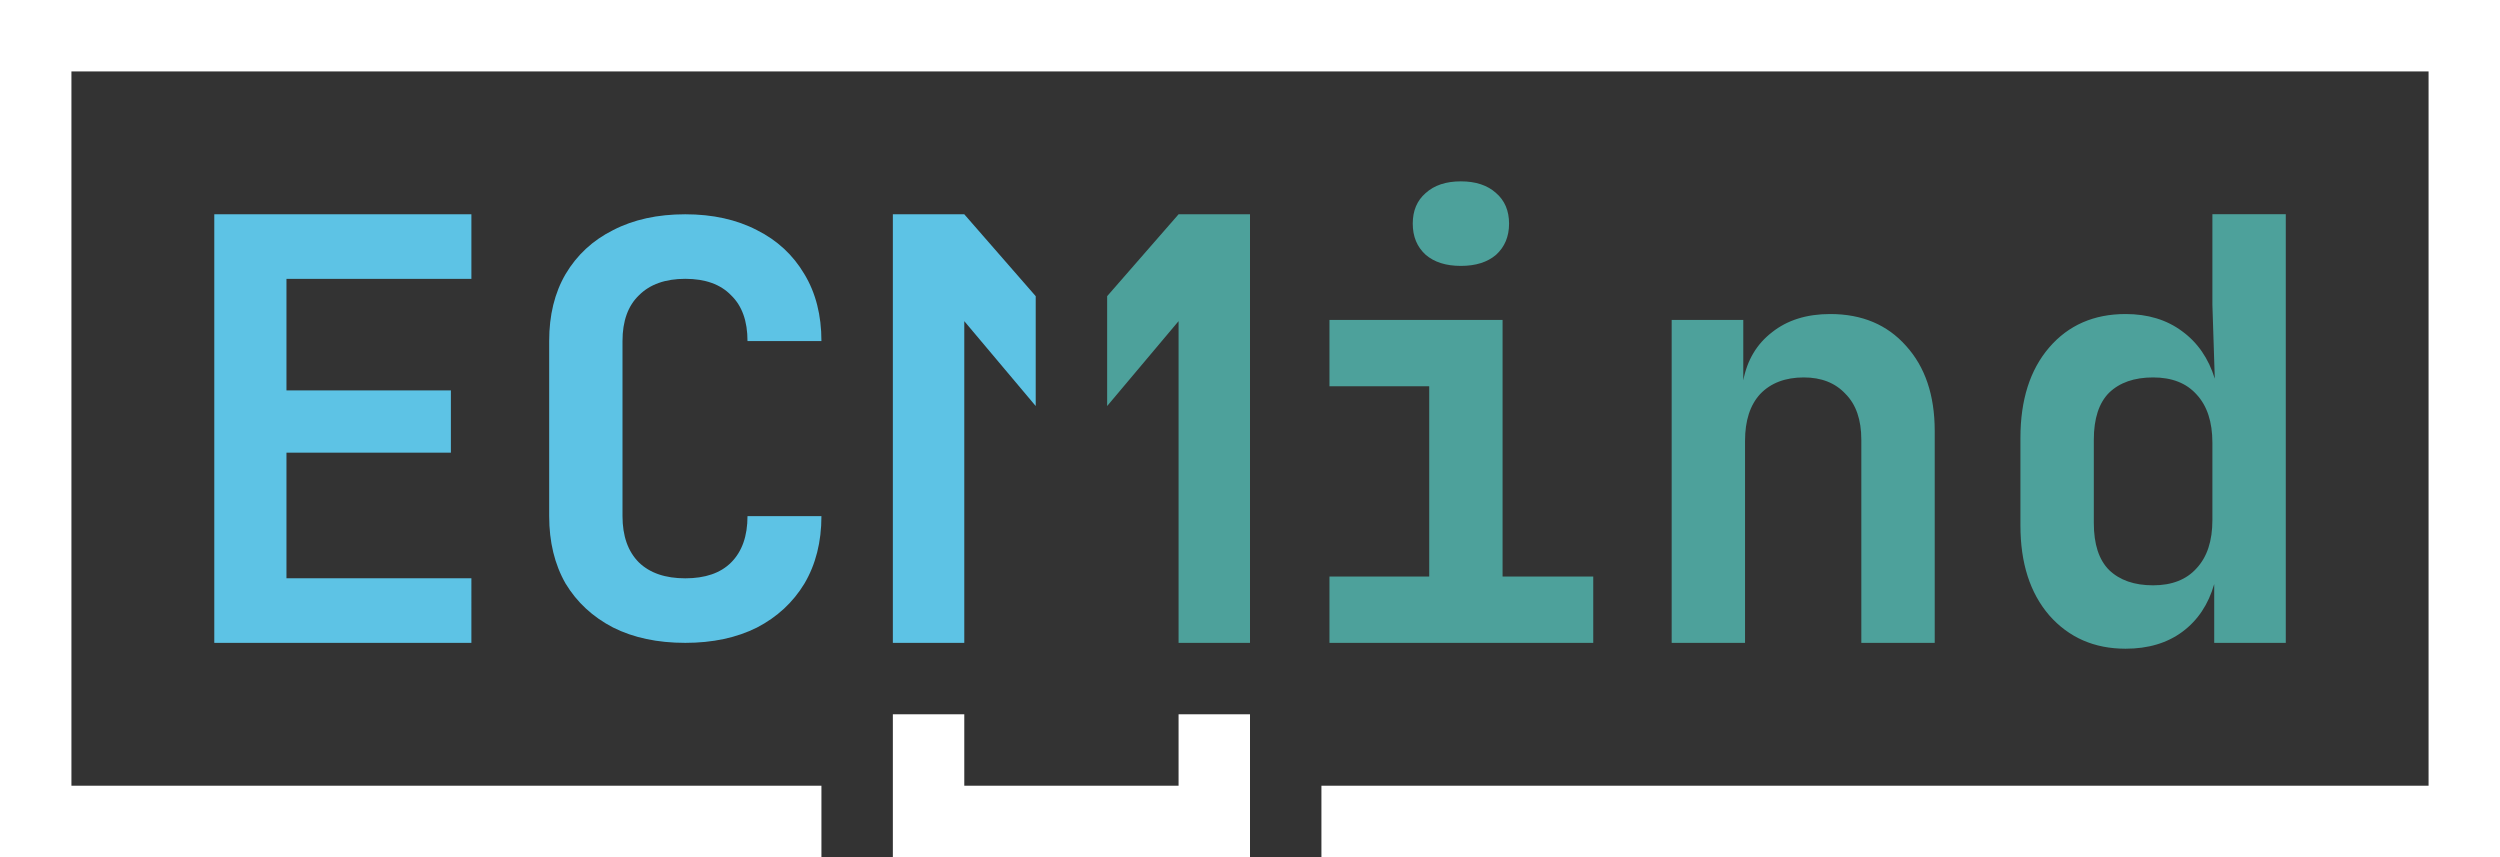<?xml version="1.0" encoding="UTF-8" standalone="no"?>
<!-- Created with Inkscape (http://www.inkscape.org/) -->

<svg
   width="70"
   height="24"
   viewBox="0 0 70 24"
   version="1.1"
   id="svg1"
   xml:space="preserve"
   xmlns="http://www.w3.org/2000/svg"
   xmlns:svg="http://www.w3.org/2000/svg"><rect x="0" y="0" width="70" height="24" fill="#333333" stroke="none"/><defs
     id="defs1"><rect
       x="-150"
       y="-55"
       width="156"
       height="163.358"
       id="rect1" /><rect
       x="413.38"
       y="413.38"
       width="793.701"
       height="380.32"
       id="rect171" /><rect
       x="413.38"
       y="413.38"
       width="793.701"
       height="380.32"
       id="rect165" /><rect
       x="413.38"
       y="413.38"
       width="793.701"
       height="380.32"
       id="rect171-6" /><rect
       x="413.38"
       y="413.38"
       width="793.701"
       height="380.32"
       id="rect165-2" /><rect
       x="413.38"
       y="413.38"
       width="793.701"
       height="380.32"
       id="rect171-9" /><rect
       x="413.38"
       y="413.38"
       width="793.701"
       height="380.32"
       id="rect165-20" /><rect
       x="413.38"
       y="413.38"
       width="793.701"
       height="380.32"
       id="rect171-5" /><rect
       x="413.38"
       y="413.38"
       width="793.701"
       height="380.32"
       id="rect165-9" /></defs><path
     id="path1"
     style="fill:#5dc3e5;fill-opacity:1;stroke:none;stroke-width:6.949;stroke-dasharray:none;stroke-opacity:1"
     d="m 6,6 v 12 h 7.199 V 16.191 H 8.021 V 12.674 H 12.625 V 10.932 H 8.021 V 7.809 h 5.178 V 6 Z m 13.188,0 c -0.778,0 -1.45,0.148 -2.02,0.443 -0.57,0.285 -1.014,0.696 -1.332,1.232 -0.307,0.526 -0.459,1.15 -0.459,1.873 v 4.902 c 0,0.723 0.152,1.352 0.459,1.889 0.318,0.526 0.762,0.937 1.332,1.232 C 17.738,17.857 18.41,18 19.188,18 c 0.767,0 1.436,-0.143 2.006,-0.428 0.57,-0.296 1.012,-0.707 1.33,-1.232 C 22.841,15.803 23,15.174 23,14.451 h -2.07 c 0,0.559 -0.152,0.992 -0.459,1.299 -0.296,0.296 -0.725,0.443 -1.283,0.443 -0.559,0 -0.99,-0.148 -1.297,-0.443 -0.307,-0.307 -0.461,-0.74 -0.461,-1.299 V 9.549 c 0,-0.559 0.154,-0.986 0.461,-1.281 0.307,-0.307 0.738,-0.461 1.297,-0.461 0.559,0 0.987,0.154 1.283,0.461 0.307,0.296 0.459,0.723 0.459,1.281 H 23 C 23,8.826 22.841,8.202 22.523,7.676 22.206,7.139 21.763,6.728 21.193,6.443 20.624,6.148 19.954,6 19.188,6 Z M 25,6 v 12 h 2 V 8.992 l 2,2.377 V 8.293 L 27,6 Z" /><path
     id="path2"
     style="font-weight:bold;font-size:26.667px;font-family:'JetBrains Mono';-inkscape-font-specification:'JetBrains Mono Bold';white-space:pre;fill:#4da19b;fill-opacity:1;stroke-width:10.52"
     d="M 40.904 5.078 C 40.488 5.078 40.159 5.187 39.918 5.406 C 39.677 5.614 39.557 5.9 39.557 6.262 C 39.557 6.623 39.677 6.914 39.918 7.133 C 40.159 7.341 40.488 7.445 40.904 7.445 C 41.321 7.445 41.65 7.341 41.891 7.133 C 42.132 6.914 42.254 6.623 42.254 6.262 C 42.254 5.9 42.132 5.614 41.891 5.406 C 41.65 5.187 41.321 5.078 40.904 5.078 z M 61.947 5.998 L 61.947 8.531 L 62.014 10.602 C 61.838 10.032 61.532 9.589 61.094 9.271 C 60.666 8.954 60.14 8.793 59.516 8.793 C 58.628 8.793 57.914 9.106 57.377 9.73 C 56.84 10.355 56.572 11.199 56.572 12.262 L 56.572 14.713 C 56.572 15.765 56.84 16.602 57.377 17.227 C 57.925 17.851 58.639 18.164 59.516 18.164 C 60.151 18.164 60.682 18.005 61.109 17.688 C 61.537 17.37 61.834 16.925 61.998 16.355 L 61.998 18 L 64.002 18 L 64.002 5.998 L 61.947 5.998 z M 33 6 L 31 8.293 L 31 11.369 L 33 8.992 L 33 18 L 35 18 L 35 6 L 33 6 z M 51.246 8.793 C 50.588 8.793 50.045 8.963 49.617 9.303 C 49.19 9.632 48.922 10.08 48.812 10.65 L 48.812 8.959 L 46.807 8.959 L 46.807 18 L 48.861 18 L 48.861 12.344 C 48.861 11.774 49.004 11.336 49.289 11.029 C 49.585 10.722 49.991 10.568 50.506 10.568 C 50.999 10.568 51.389 10.722 51.674 11.029 C 51.97 11.325 52.117 11.754 52.117 12.312 L 52.117 18 L 54.172 18 L 54.172 12.064 C 54.172 11.067 53.904 10.273 53.367 9.682 C 52.841 9.09 52.134 8.793 51.246 8.793 z M 37.225 8.959 L 37.225 10.816 L 40.018 10.816 L 40.018 16.143 L 37.225 16.143 L 37.225 18 L 44.611 18 L 44.611 16.143 L 42.072 16.143 L 42.072 8.959 L 37.225 8.959 z M 60.287 10.568 C 60.813 10.568 61.219 10.727 61.504 11.045 C 61.8 11.363 61.947 11.814 61.947 12.395 L 61.947 14.564 C 61.947 15.145 61.8 15.594 61.504 15.912 C 61.219 16.23 60.813 16.389 60.287 16.389 C 59.761 16.389 59.351 16.246 59.055 15.961 C 58.77 15.676 58.627 15.238 58.627 14.646 L 58.627 12.312 C 58.627 11.721 58.77 11.281 59.055 10.996 C 59.351 10.711 59.761 10.568 60.287 10.568 z " /><path
     id="path4"
     style="fill:#ffffff;fill-opacity:1;stroke:none;stroke-width:2.782;stroke-dasharray:none;stroke-opacity:1"
     d="M 0,0 V 24 H 23 V 22 H 2 V 2 H 68 V 22 H 37 v 2 H 70 V 0 Z m 25,20 v 4 h 10 v -4 h -2 v 2 h -6 v -2 z" /><g
     id="layer1"
     transform="translate(19,2)" /></svg>
